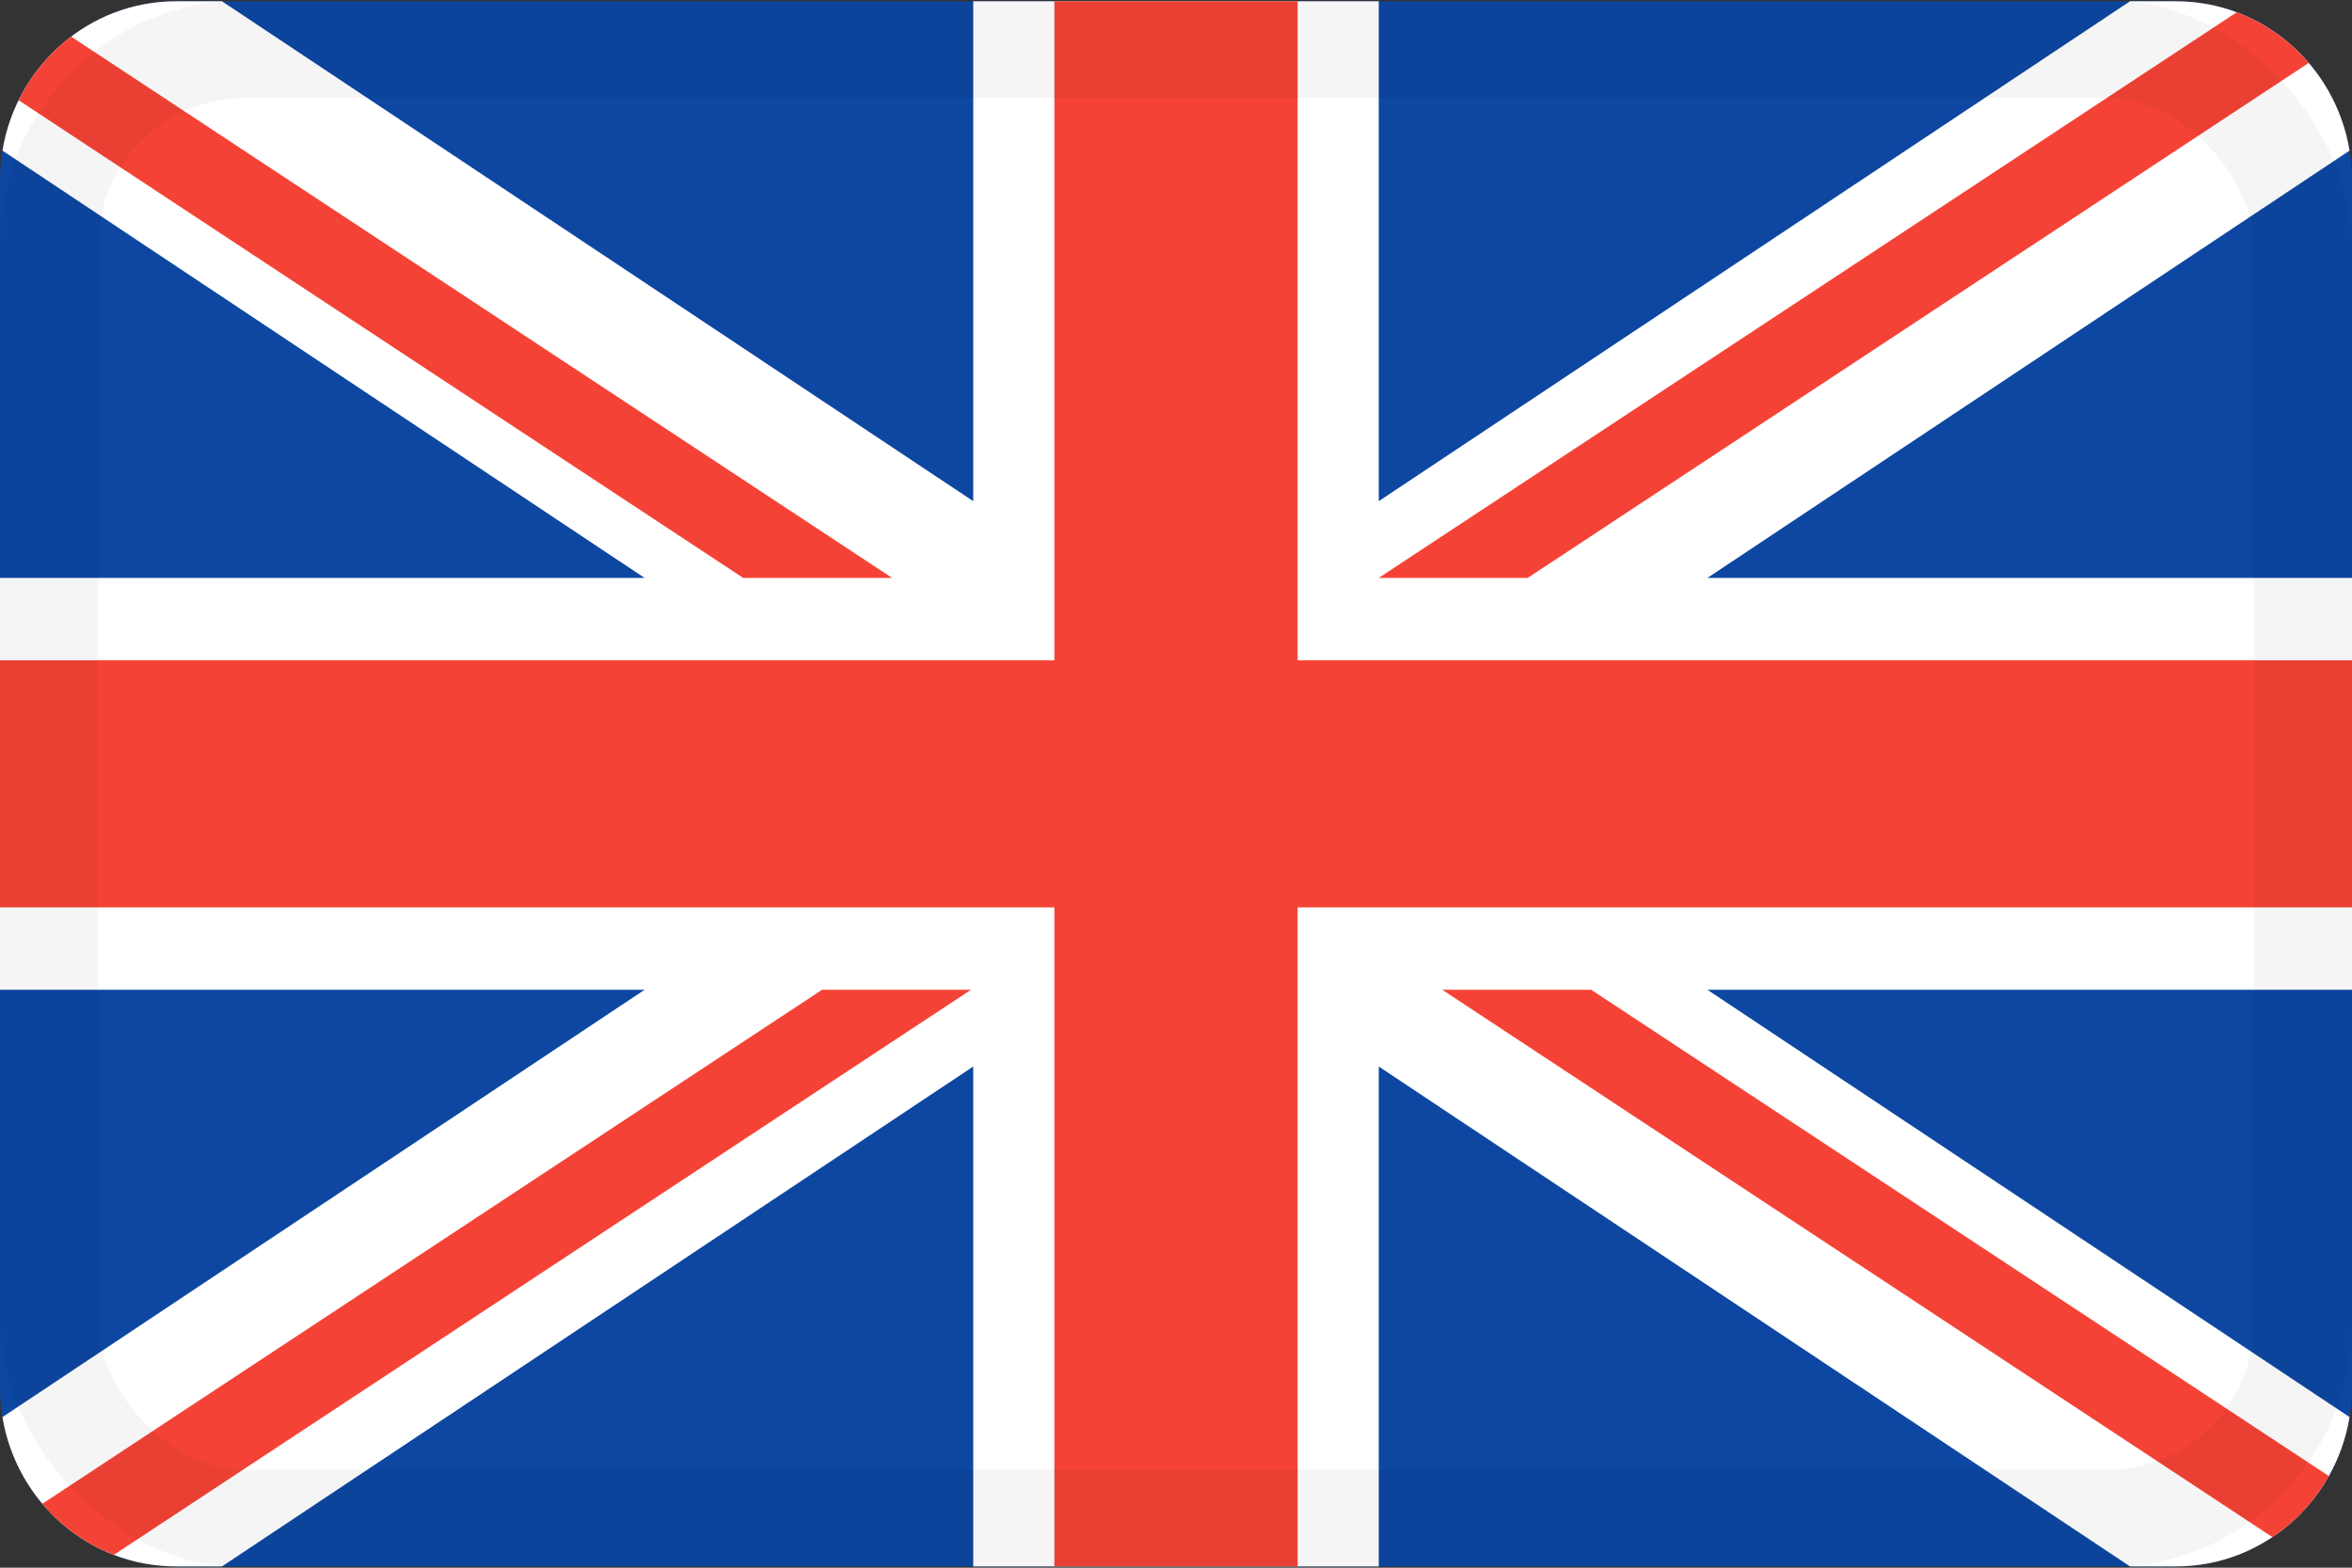 <?xml version="1.0" encoding="UTF-8"?>
<svg width="24px" height="16px" viewBox="0 0 24 16" version="1.1" xmlns="http://www.w3.org/2000/svg" xmlns:xlink="http://www.w3.org/1999/xlink">
    <rect x="0" y="0" width="24" height="16" fill="#333333" stroke="none"/>
    <!-- Generator: Sketch 48.2 (47327) - http://www.bohemiancoding.com/sketch -->
    <title>icons/flags/uk gbp</title>
    <desc>Created with Sketch.</desc>
    <defs></defs>
    <g id="Symbols" stroke="none" stroke-width="1" fill="none" fill-rule="evenodd">
        <g id="icons/flags/uk-gbp">
            <g id="united-kingdom" fill-rule="nonzero">
                <path d="M22.203,0.013 L1.797,0.013 C0.805,0.013 0,0.831 0,1.839 L0,14.161 C0,15.169 0.805,15.987 1.797,15.987 L22.203,15.987 C23.195,15.987 24,15.169 24,14.161 L24,1.839 C24,0.831 23.195,0.013 22.203,0.013 Z" id="blue" fill="#0D47A1"></path>
                <path d="M23.975,1.537 C23.833,0.673 23.094,0.013 22.203,0.013 L21.735,0.013 L14.069,5.115 L14.069,0.013 L9.931,0.013 L9.931,5.115 L2.265,0.013 L1.797,0.013 C0.906,0.013 0.167,0.673 0.025,1.537 L6.577,5.898 L0,5.898 L0,10.102 L6.577,10.102 L0.025,14.463 C0.167,15.327 0.906,15.987 1.797,15.987 L2.265,15.987 L9.931,10.885 L9.931,15.987 L14.069,15.987 L14.069,10.885 L21.735,15.987 L22.203,15.987 C23.094,15.987 23.833,15.327 23.975,14.463 L17.423,10.102 L24,10.102 L24,5.898 L17.423,5.898 L23.975,1.537 Z" id="white" fill="#FFFFFF"></path>
                <path d="M13.241,0.013 L13.241,6.739 L24,6.739 L24,9.261 L13.241,9.261 L13.241,15.987 L10.759,15.987 L10.759,9.261 L0,9.261 L0,6.739 L10.759,6.739 L10.759,0.013 L13.241,0.013 Z M1.162,15.869 C0.877,15.76 0.627,15.579 0.432,15.348 L8.388,10.102 L9.908,10.102 L1.162,15.869 Z M16.237,10.102 L23.764,15.065 C23.623,15.316 23.425,15.53 23.188,15.688 L14.717,10.102 L16.237,10.102 Z M0.19,1.023 C0.316,0.766 0.5,0.544 0.725,0.373 L9.103,5.898 L7.583,5.898 L0.19,1.023 Z M15.589,5.898 L14.069,5.898 L22.824,0.125 C23.11,0.232 23.363,0.412 23.559,0.642 L15.589,5.898 Z" id="red" fill="#F44336"></path>
            </g>
            <rect id="border" stroke-opacity="0.04" stroke="#000000" x="0.5" y="0.5" width="23" height="15" rx="2"></rect>
        </g>
    </g>
</svg>